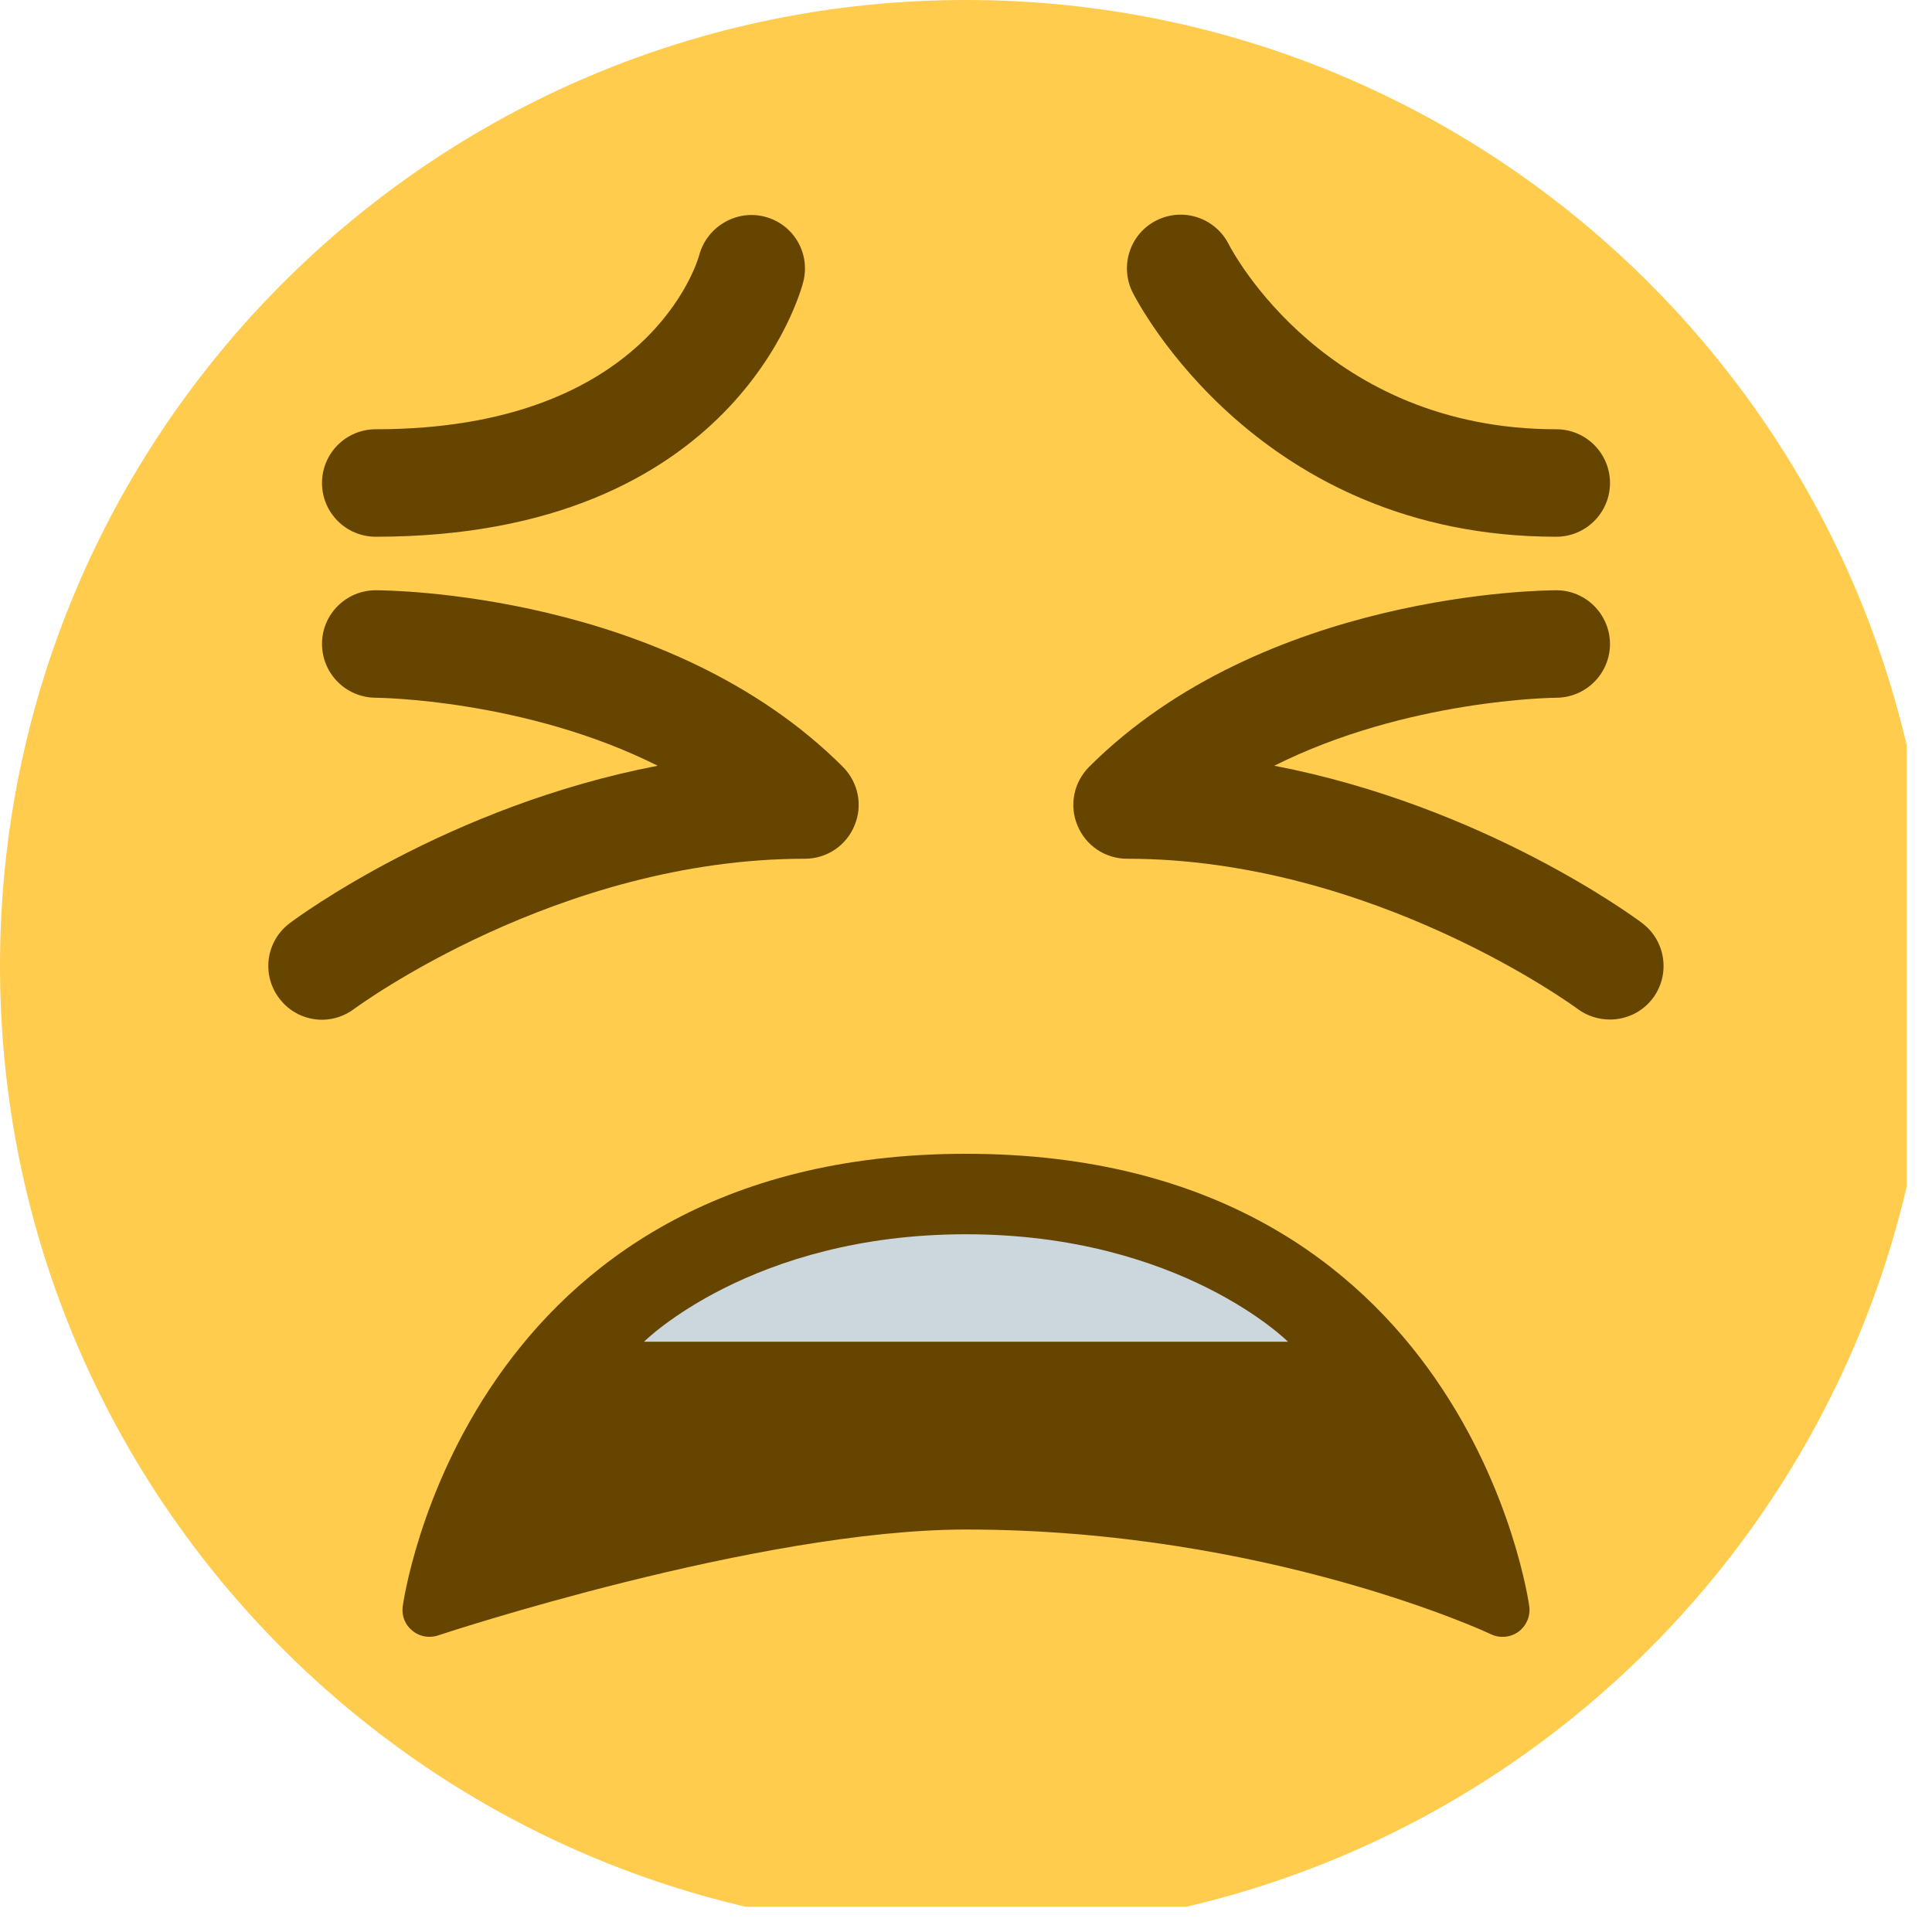 <svg xmlns="http://www.w3.org/2000/svg" xmlns:xlink="http://www.w3.org/1999/xlink" width="50" zoomAndPan="magnify" viewBox="0 0 37.5 37.5" height="50" preserveAspectRatio="xMidYMid meet" version="1.0"><defs><clipPath id="id1"><path d="M 0 0 L 37.008 0 L 37.008 37.008 L 0 37.008 Z M 0 0 " clip-rule="nonzero"/></clipPath></defs><g clip-path="url(#id1)"><path fill="#ffcc4d" d="M 37.5 18.75 C 37.5 29.105 29.105 37.5 18.75 37.5 C 8.395 37.5 0 29.105 0 18.75 C 0 8.395 8.395 0 18.75 0 C 29.105 0 37.5 8.395 37.5 18.75 " fill-opacity="1" fill-rule="nonzero"/></g><path fill="#664500" d="M 18.75 22.395 C 9.027 22.395 7.828 31.098 7.816 31.184 C 7.793 31.363 7.863 31.539 8.004 31.652 C 8.098 31.73 8.215 31.77 8.332 31.77 C 8.387 31.77 8.445 31.762 8.496 31.746 C 8.559 31.723 14.715 29.688 18.75 29.688 C 24.578 29.688 28.902 31.699 28.945 31.723 C 29.113 31.801 29.316 31.785 29.473 31.672 C 29.625 31.559 29.707 31.375 29.684 31.184 C 29.672 31.098 28.473 22.395 18.75 22.395 Z M 30.207 10.418 C 24.422 10.418 22.082 5.867 21.984 5.676 C 21.727 5.16 21.934 4.535 22.449 4.277 C 22.965 4.02 23.586 4.227 23.848 4.738 C 23.926 4.891 25.742 8.332 30.207 8.332 C 30.785 8.332 31.25 8.801 31.25 9.375 C 31.25 9.949 30.785 10.418 30.207 10.418 Z M 7.293 10.418 C 6.715 10.418 6.25 9.949 6.25 9.375 C 6.25 8.801 6.715 8.332 7.293 8.332 C 12.586 8.332 13.539 5.082 13.574 4.945 C 13.727 4.395 14.297 4.062 14.848 4.207 C 15.398 4.352 15.73 4.906 15.594 5.461 C 15.543 5.664 14.273 10.418 7.293 10.418 Z M 7.293 10.418 " fill-opacity="1" fill-rule="nonzero"/><path fill="#ccd6dd" d="M 18.75 23.957 C 22.918 23.957 25 26.043 25 26.043 L 12.5 26.043 C 12.5 26.043 14.582 23.957 18.75 23.957 Z M 18.75 23.957 " fill-opacity="1" fill-rule="nonzero"/><path fill="#664500" d="M 6.25 19.793 C 5.934 19.793 5.621 19.648 5.418 19.375 C 5.07 18.914 5.164 18.262 5.625 17.918 C 5.773 17.805 8.699 15.645 12.766 14.863 C 10.188 13.57 7.328 13.543 7.289 13.543 C 6.715 13.539 6.25 13.074 6.25 12.496 C 6.25 11.926 6.715 11.457 7.293 11.457 C 7.523 11.457 12.973 11.496 16.363 14.887 C 16.66 15.188 16.75 15.633 16.586 16.023 C 16.426 16.414 16.047 16.668 15.625 16.668 C 10.82 16.668 6.914 19.555 6.875 19.582 C 6.688 19.723 6.469 19.793 6.25 19.793 Z M 31.25 19.789 C 31.031 19.789 30.812 19.723 30.625 19.586 C 30.586 19.555 26.656 16.668 21.875 16.668 C 21.453 16.668 21.074 16.414 20.914 16.023 C 20.75 15.633 20.84 15.188 21.137 14.887 C 24.531 11.496 29.977 11.457 30.207 11.457 C 30.785 11.457 31.246 11.926 31.25 12.496 C 31.25 13.074 30.785 13.539 30.211 13.543 C 30.172 13.543 27.312 13.57 24.734 14.863 C 28.801 15.645 31.727 17.805 31.875 17.918 C 32.332 18.262 32.426 18.914 32.082 19.375 C 31.879 19.645 31.566 19.789 31.25 19.789 Z M 31.25 19.789 " fill-opacity="1" fill-rule="nonzero"/></svg>